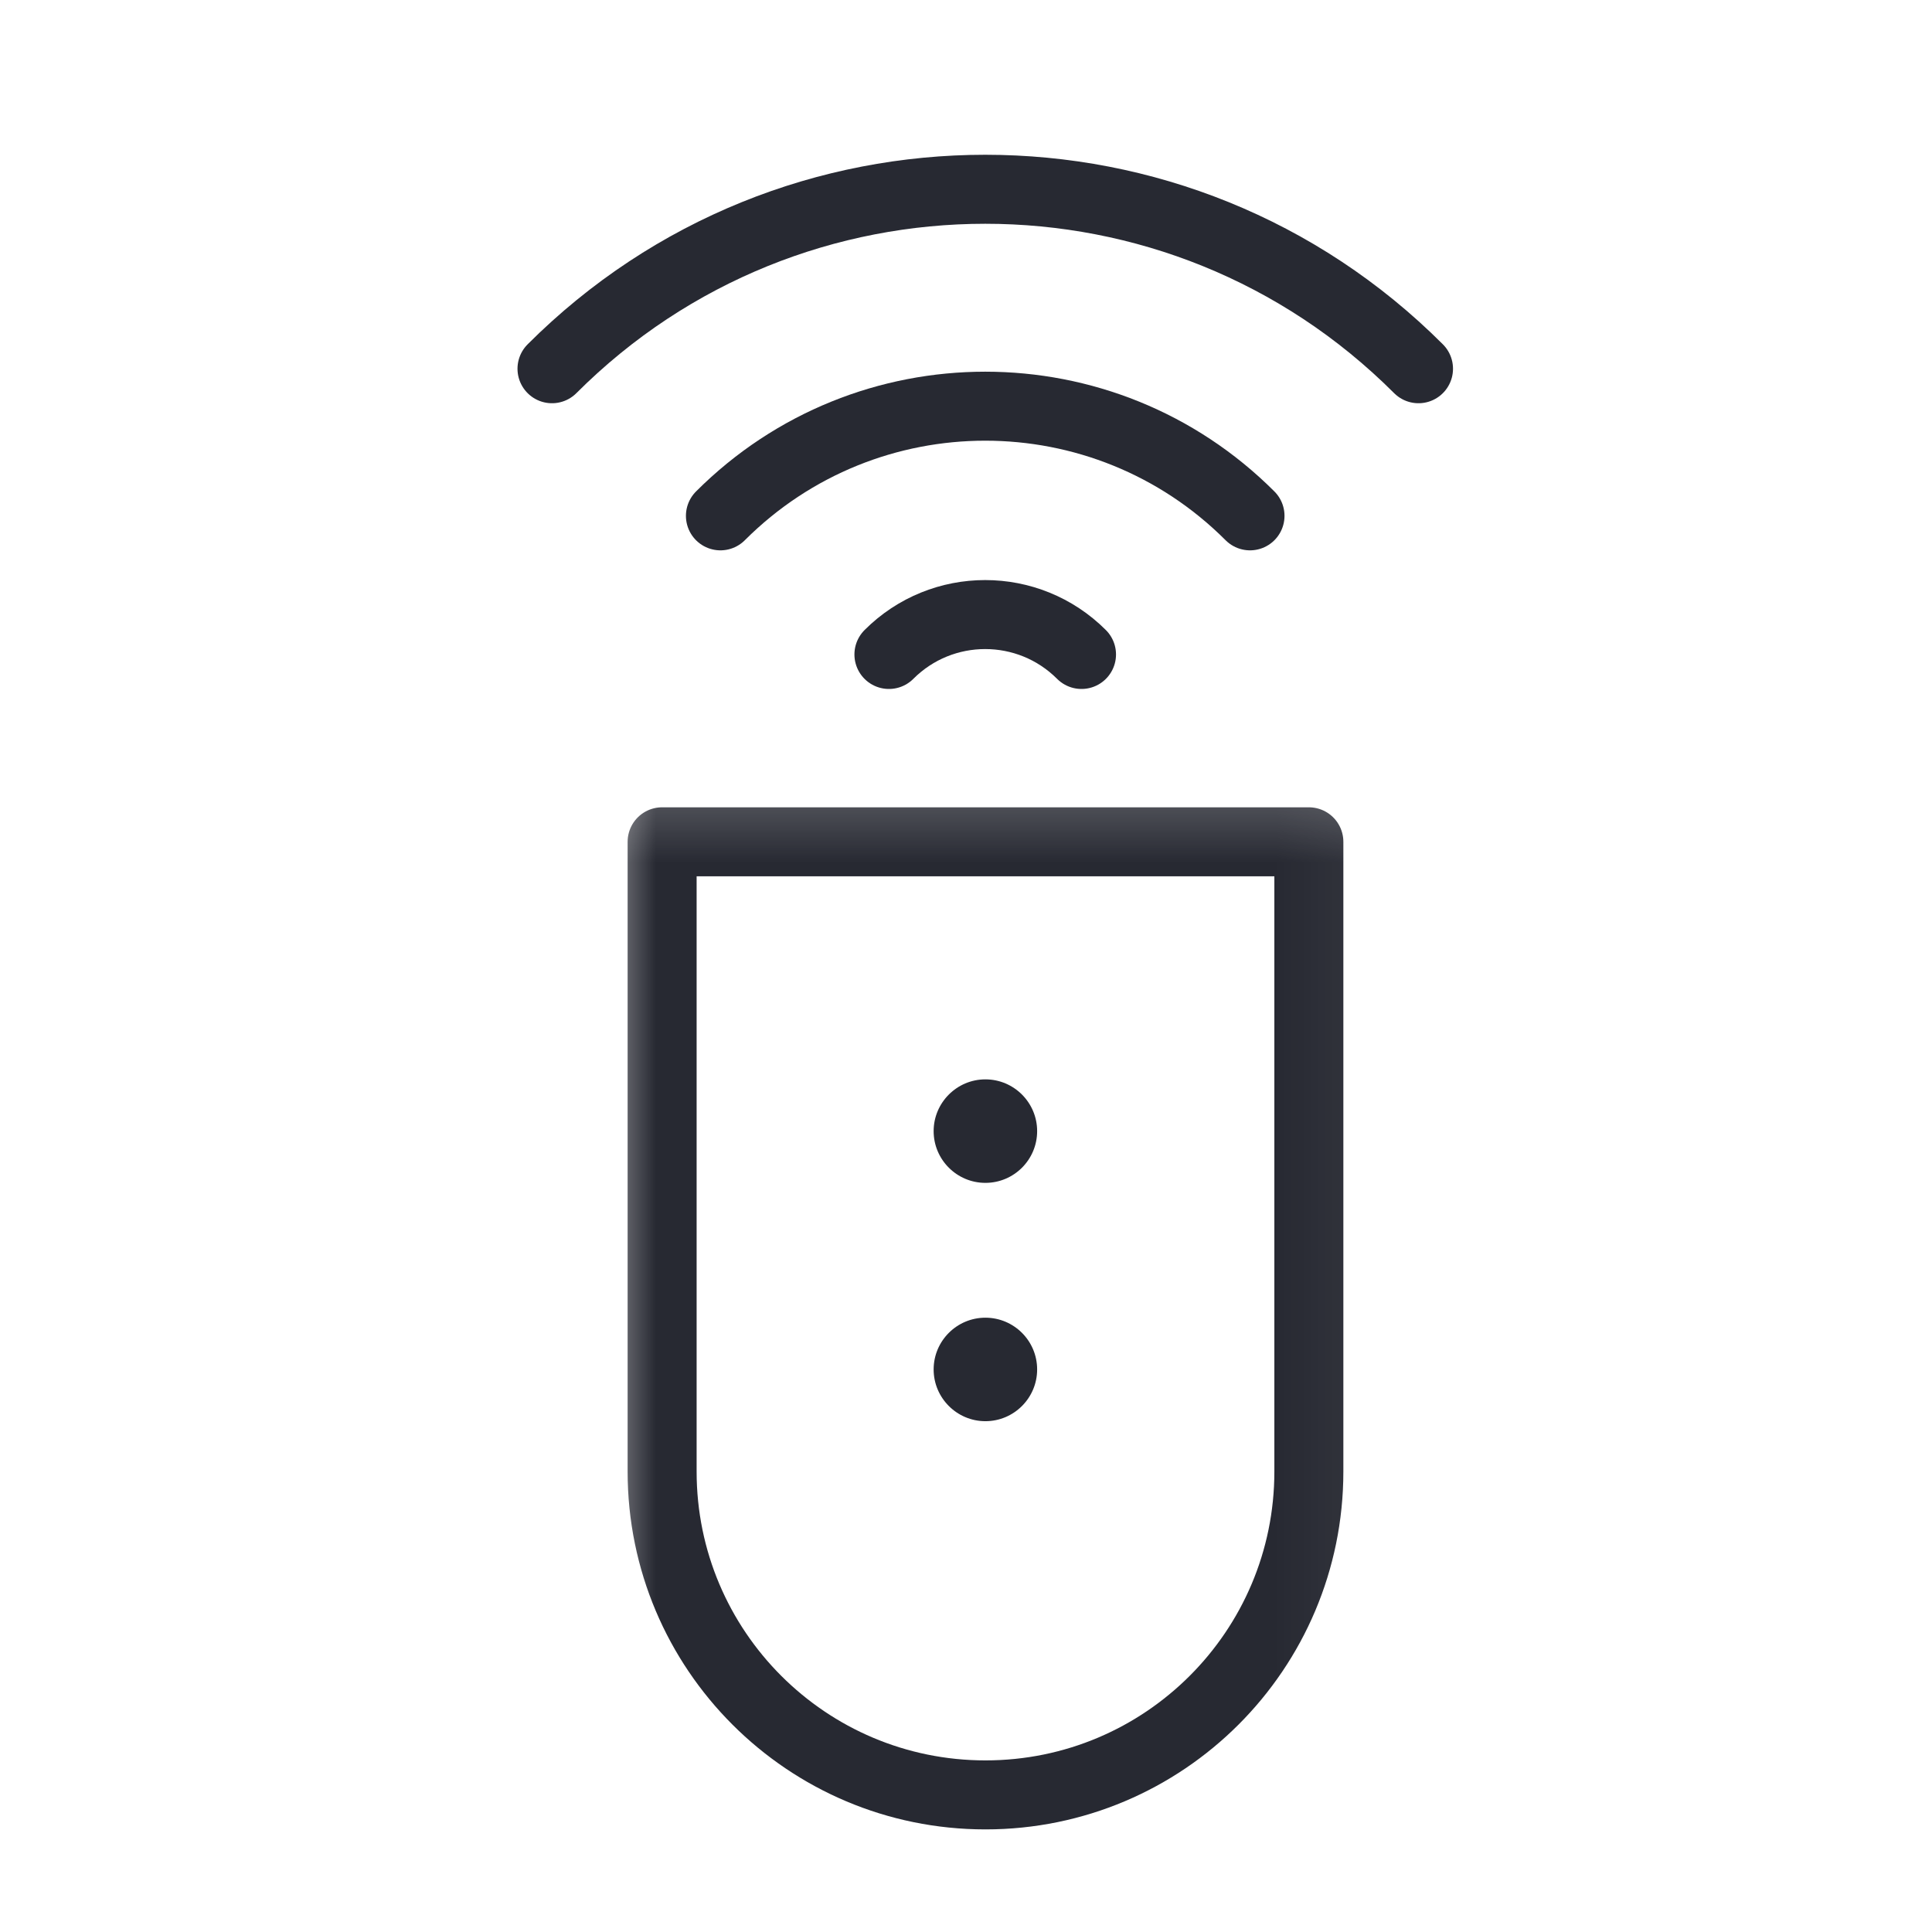 <svg width="28" height="28" viewBox="0 0 28 28" fill="none" xmlns="http://www.w3.org/2000/svg">
<path d="M20.558 5.344C17.09 1.876 11.468 1.876 8 5.344" stroke="#272932" stroke-miterlimit="10" stroke-linecap="round" stroke-linejoin="round"/>
<path d="M18.116 7.476C15.997 5.357 12.561 5.357 10.441 7.476" stroke="#272932" stroke-miterlimit="10" stroke-linecap="round" stroke-linejoin="round"/>
<path d="M15.674 9.485C14.903 8.714 13.653 8.714 12.883 9.485" stroke="#272932" stroke-miterlimit="10" stroke-linecap="round" stroke-linejoin="round"/>
<mask id="mask0_2161_51840" style="mask-type:luminance" maskUnits="userSpaceOnUse" x="8" y="11" width="12" height="16">
<path d="M8.609 11.213H19.956V27H8.609V11.213Z" fill="white"/>
</mask>
<g mask="url(#mask0_2161_51840)">
<path d="M18.969 12.2V21.327C18.969 23.915 16.871 26.013 14.282 26.013C11.694 26.013 9.596 23.915 9.596 21.327V12.2H18.969Z" stroke="#272932" stroke-miterlimit="10" stroke-linecap="round" stroke-linejoin="round"/>
</g>
<path d="M14.281 17.143C13.868 17.143 13.531 16.807 13.531 16.393C13.531 15.98 13.868 15.643 14.281 15.643C14.695 15.643 15.031 15.98 15.031 16.393C15.031 16.807 14.695 17.143 14.281 17.143Z" fill="#272932"/>
<path d="M14.281 19.097C13.868 19.097 13.531 19.433 13.531 19.847C13.531 20.26 13.868 20.597 14.281 20.597C14.695 20.597 15.031 20.26 15.031 19.847C15.031 19.433 14.695 19.097 14.281 19.097Z" fill="#272932"/>
</svg>
